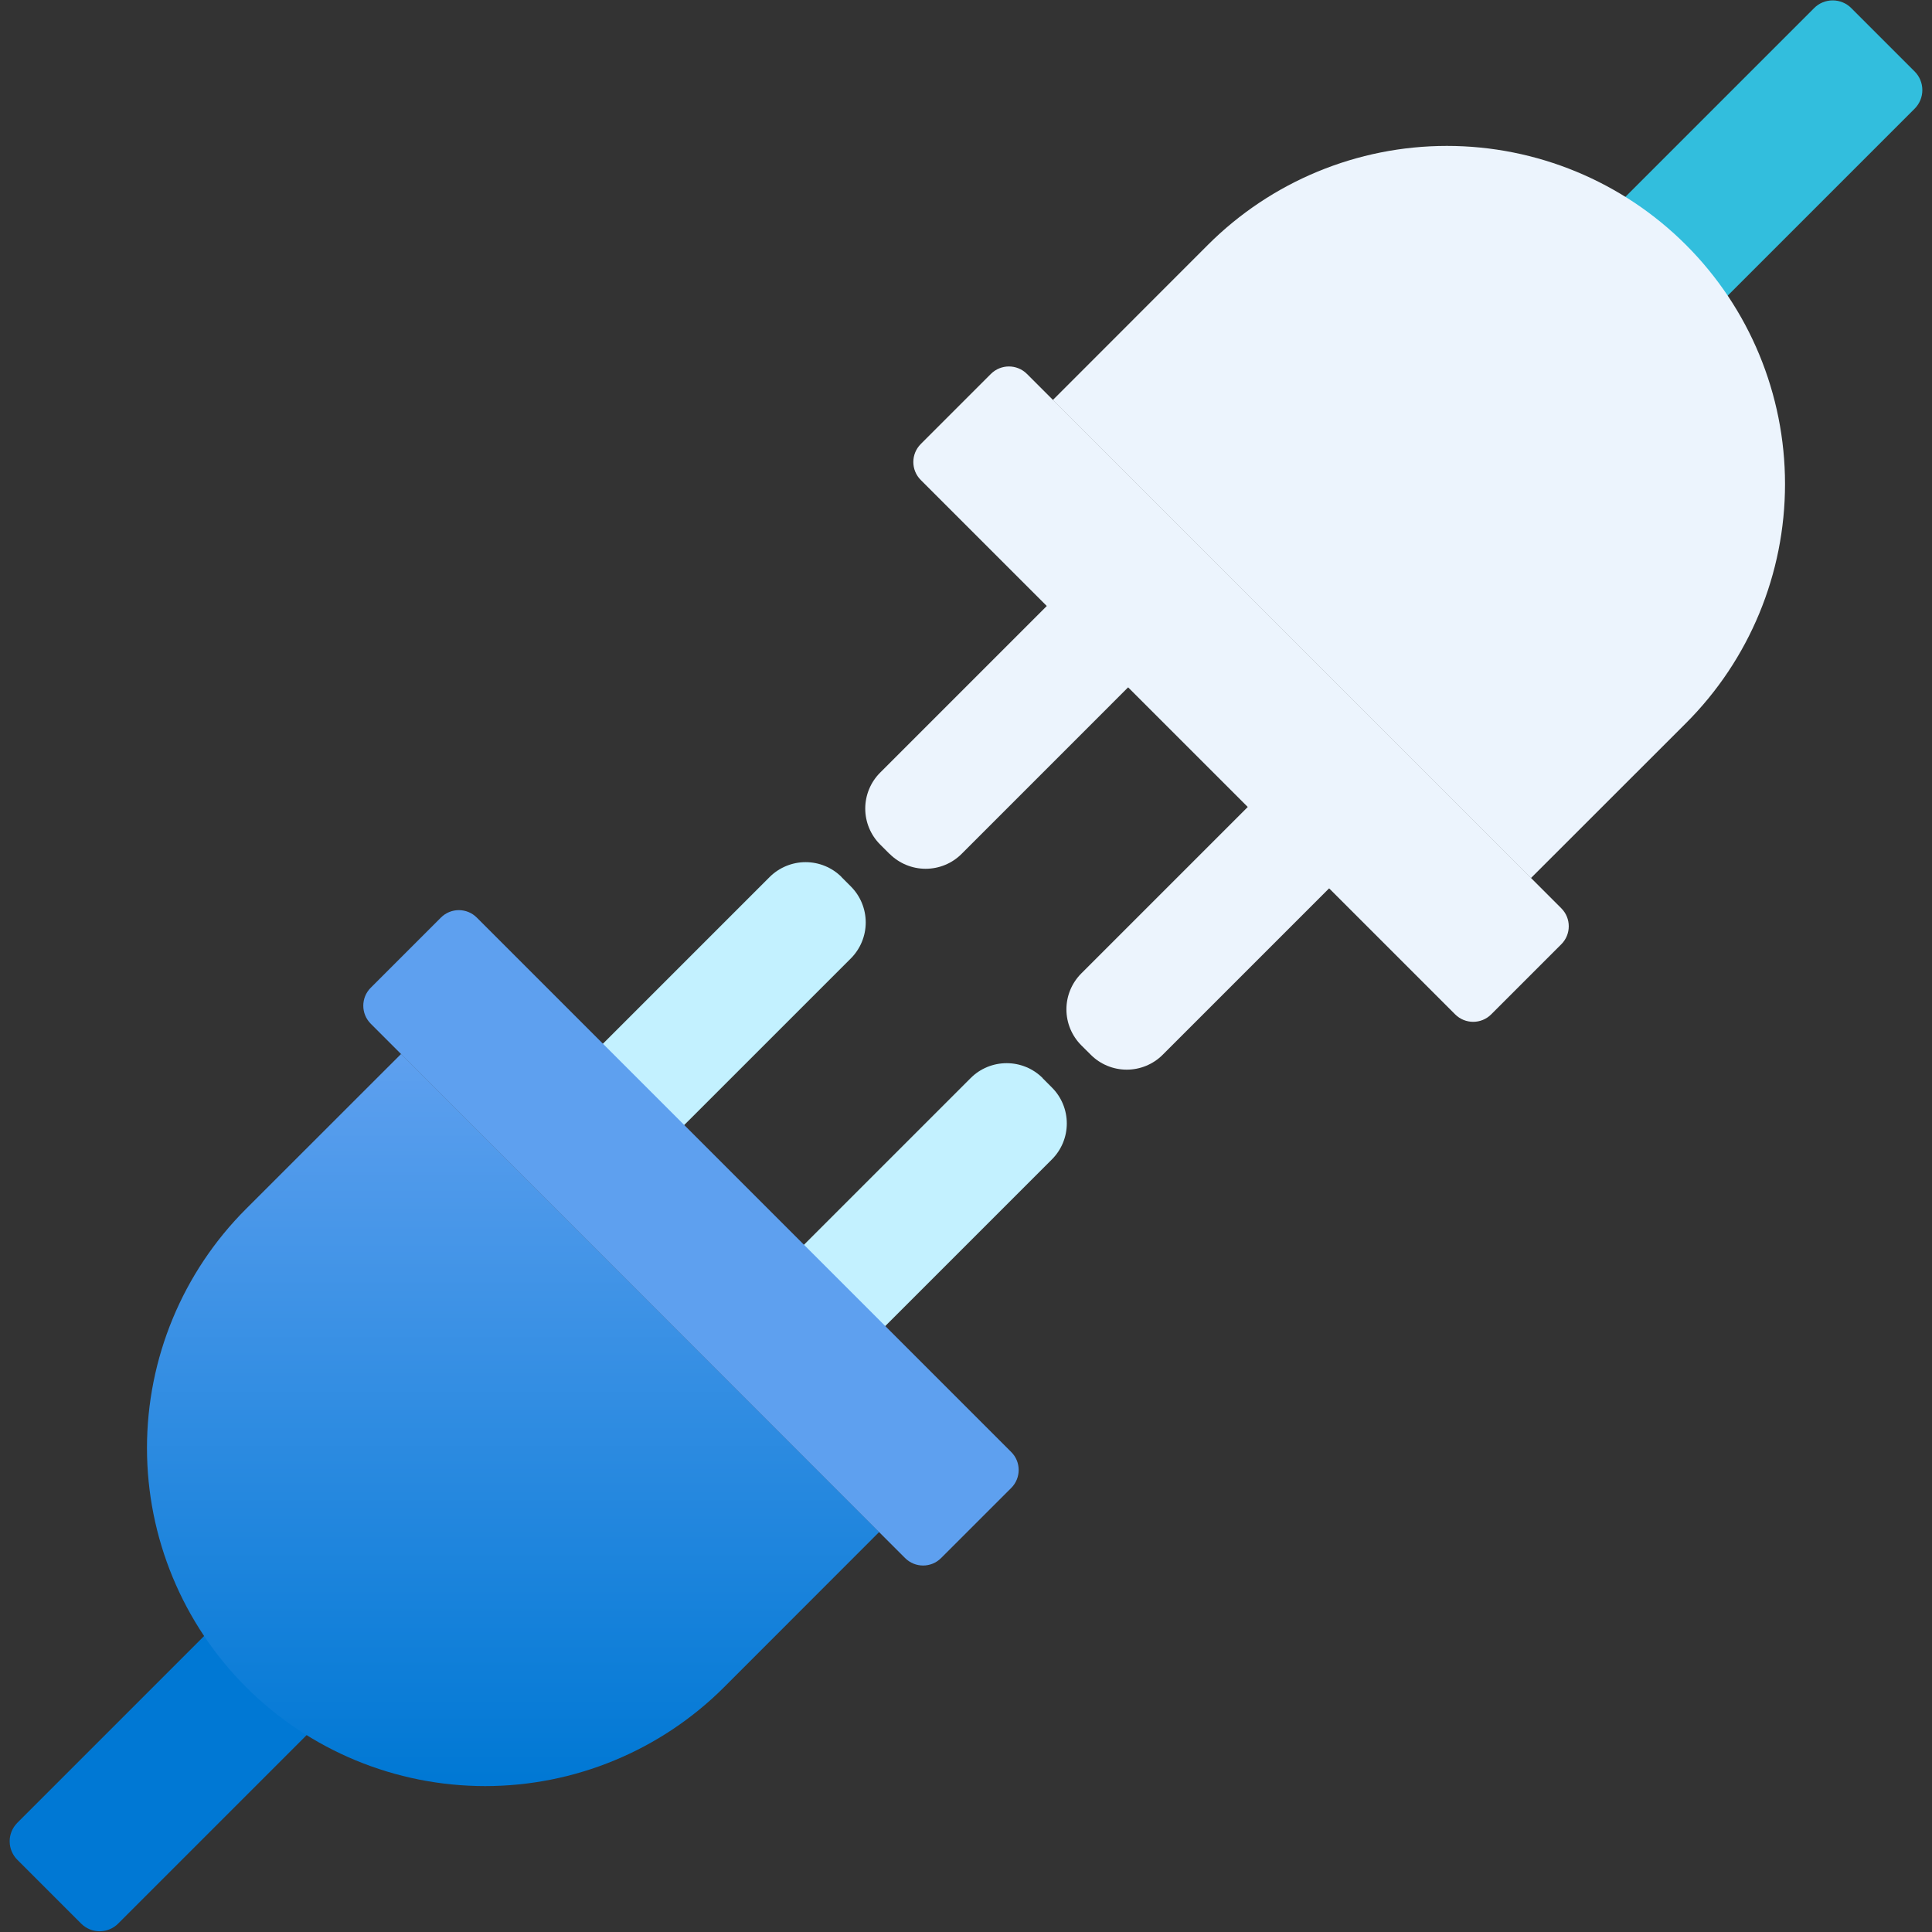 <svg width="40" height="40" viewBox="0 0 40 40" fill="none" xmlns="http://www.w3.org/2000/svg">
<rect x="0" y="0" width="40" height="40" fill="#333333" stroke="none"/>
<g clip-path="url(#clip0_480_185430)">
<path d="M35.491 6.396L33.411 4.316L37.559 0.168C37.661 0.065 37.8 0.008 37.944 0.008C38.088 0.008 38.227 0.065 38.329 0.168L39.641 1.48C39.743 1.582 39.8 1.72 39.8 1.865C39.8 2.009 39.743 2.147 39.641 2.25L35.493 6.398L35.491 6.396Z" fill="#32BEDD"/>
<path d="M4.453 33.645L6.54 35.732L2.445 39.827C2.344 39.928 2.206 39.985 2.063 39.985C1.92 39.985 1.783 39.928 1.681 39.827L0.364 38.51C0.313 38.461 0.272 38.401 0.244 38.335C0.215 38.269 0.201 38.198 0.2 38.127C0.199 38.055 0.213 37.984 0.24 37.918C0.267 37.851 0.308 37.791 0.358 37.74L4.453 33.645Z" fill="#0078D4"/>
<path d="M5.094 25.029C3.781 26.341 3.043 28.122 3.043 29.979C3.043 31.835 3.781 33.616 5.094 34.929C6.407 36.242 8.187 36.979 10.044 36.979C11.9 36.979 13.681 36.242 14.994 34.929L18.203 31.718L8.305 21.82L5.094 25.029Z" fill="url(#paint0_linear_480_185430)"/>
<path d="M17.421 18.158L17.616 18.353C17.813 18.55 17.924 18.819 17.924 19.098C17.924 19.377 17.813 19.645 17.616 19.843L13.601 23.857L11.918 22.174L15.934 18.158C16.132 17.961 16.4 17.85 16.679 17.85C16.959 17.85 17.227 17.961 17.424 18.158L17.421 18.158Z" fill="#C3F1FF"/>
<path d="M21.584 22.32L21.778 22.515C21.976 22.712 22.087 22.98 22.087 23.26C22.087 23.539 21.976 23.807 21.778 24.005L17.759 28.024L16.076 26.341L20.097 22.32C20.294 22.122 20.562 22.012 20.842 22.012C21.121 22.012 21.389 22.122 21.587 22.32L21.584 22.32Z" fill="#C3F1FF"/>
<path d="M20.936 30.062L9.872 18.998C9.667 18.792 9.333 18.792 9.128 18.998L7.676 20.45C7.47 20.655 7.47 20.989 7.676 21.195L18.739 32.258C18.945 32.464 19.279 32.464 19.484 32.258L20.936 30.807C21.142 30.601 21.142 30.267 20.936 30.062Z" fill="#5EA0EF"/>
<path d="M34.907 14.971C36.22 13.658 36.957 11.878 36.957 10.021C36.957 8.165 36.22 6.384 34.907 5.071C33.594 3.758 31.813 3.021 29.957 3.021C28.1 3.021 26.32 3.758 25.007 5.071L21.798 8.282L31.696 18.18L34.907 14.971Z" fill="#ECF4FD"/>
<path d="M22.583 21.837L22.388 21.643C22.19 21.445 22.079 21.177 22.079 20.898C22.079 20.618 22.19 20.351 22.388 20.153L26.407 16.134L28.092 17.818L24.068 21.842C23.87 22.038 23.602 22.147 23.324 22.146C23.046 22.145 22.779 22.034 22.583 21.837Z" fill="#ECF4FD"/>
<path d="M18.418 17.68L18.223 17.485C18.025 17.288 17.914 17.02 17.914 16.741C17.914 16.461 18.025 16.193 18.223 15.996L22.241 11.978L23.925 13.662L19.909 17.679C19.712 17.876 19.444 17.987 19.164 17.987C18.885 17.987 18.617 17.876 18.419 17.679L18.418 17.68Z" fill="#ECF4FD"/>
<path d="M19.064 9.938L30.128 21.002C30.334 21.207 30.667 21.207 30.873 21.002L32.325 19.55C32.531 19.344 32.531 19.011 32.325 18.805L21.261 7.741C21.055 7.536 20.722 7.536 20.516 7.741L19.064 9.193C18.858 9.399 18.858 9.732 19.064 9.938Z" fill="#ECF4FD"/>
</g>
<defs>
<linearGradient id="paint0_linear_480_185430" x1="10.623" y1="21.818" x2="10.623" y2="36.978" gradientUnits="userSpaceOnUse">
<stop stop-color="#5EA0EF"/>
<stop offset="0.997" stop-color="#0078D4"/>
</linearGradient>
<clipPath id="clip0_480_185430">
<rect width="40" height="40" fill="white"/>
</clipPath>
</defs>
</svg>

